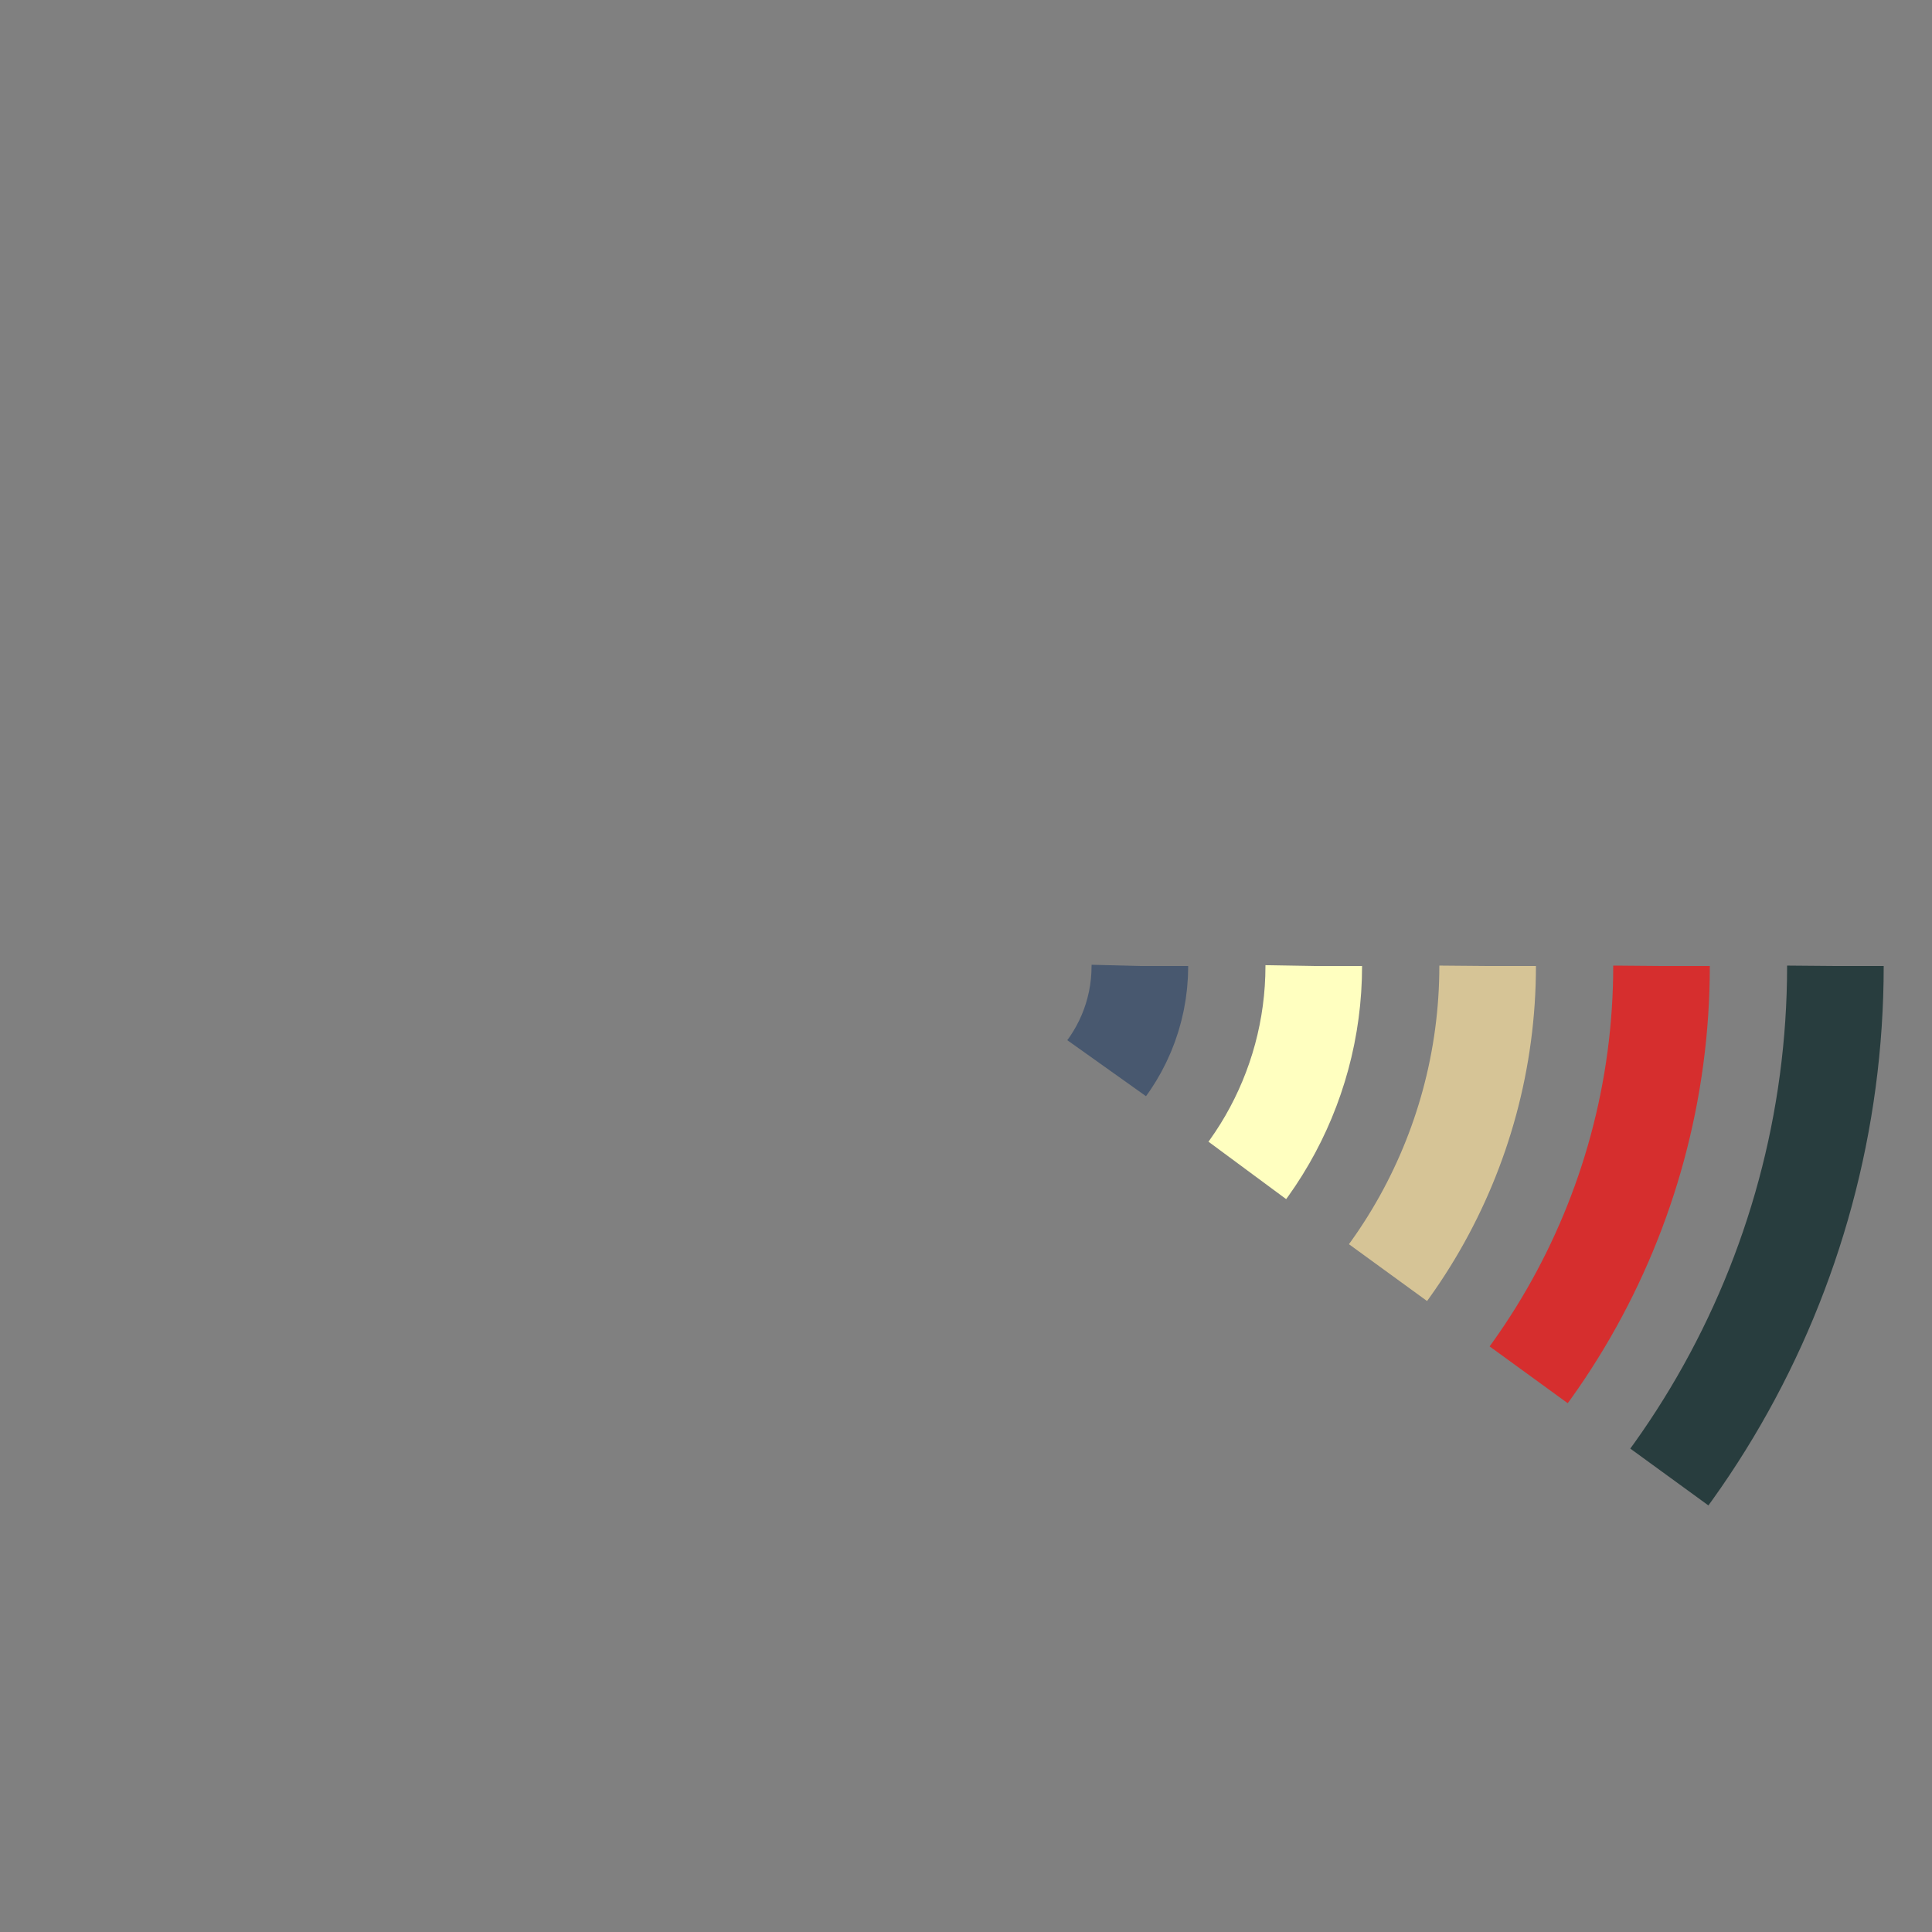 <svg viewBox="0 0 100 100" width="100%" height="100%" xmlns="http://www.w3.org/2000/svg" class="s-OOmC_7YRhnOr"><rect x="0" y="0" width="100" height="100" fill="#808080" stroke="none"/><circle cx="50" cy="50" class="s-OOmC_7YRhnOr" r="9" stroke-width="5" stroke-dasharray="5.655 100000" style="stroke: rgb(72, 88, 111); fill: none;"><animateTransform attributeName="transform" type="rotate" dur="0.8s" repeatCount="indefinite" class="s-OOmC_7YRhnOr" from="0 50 50" to="360 50 50"></animateTransform></circle><circle cx="50" cy="50" class="s-OOmC_7YRhnOr" r="18" stroke-width="5" stroke-dasharray="11.31 100000" style="stroke: rgb(255, 255, 192); fill: none;"><animateTransform attributeName="transform" type="rotate" dur="1.6s" repeatCount="indefinite" class="s-OOmC_7YRhnOr" from="0 50 50" to="360 50 50"></animateTransform></circle><circle cx="50" cy="50" class="s-OOmC_7YRhnOr" r="27" stroke-width="5" stroke-dasharray="16.965 100000" style="stroke: rgb(214, 196, 150); fill: none;"><animateTransform attributeName="transform" type="rotate" dur="3.2s" repeatCount="indefinite" class="s-OOmC_7YRhnOr" from="0 50 50" to="360 50 50"></animateTransform></circle><circle cx="50" cy="50" class="s-OOmC_7YRhnOr" r="36" stroke-width="5" stroke-dasharray="22.619 100000" style="stroke: rgb(214, 46, 46); fill: none;"><animateTransform attributeName="transform" type="rotate" from="0 50 50" to="360 50 50" dur="6.4s" repeatCount="indefinite" class="s-OOmC_7YRhnOr"></animateTransform></circle><circle cx="50" cy="50" class="s-OOmC_7YRhnOr" r="45" stroke-width="5" stroke-dasharray="28.274 100000" style="stroke: rgb(40, 61, 62); fill: none;"><animateTransform attributeName="transform" type="rotate" from="0 50 50" to="360 50 50" dur="12.8s" repeatCount="indefinite" class="s-OOmC_7YRhnOr"></animateTransform></circle></svg>